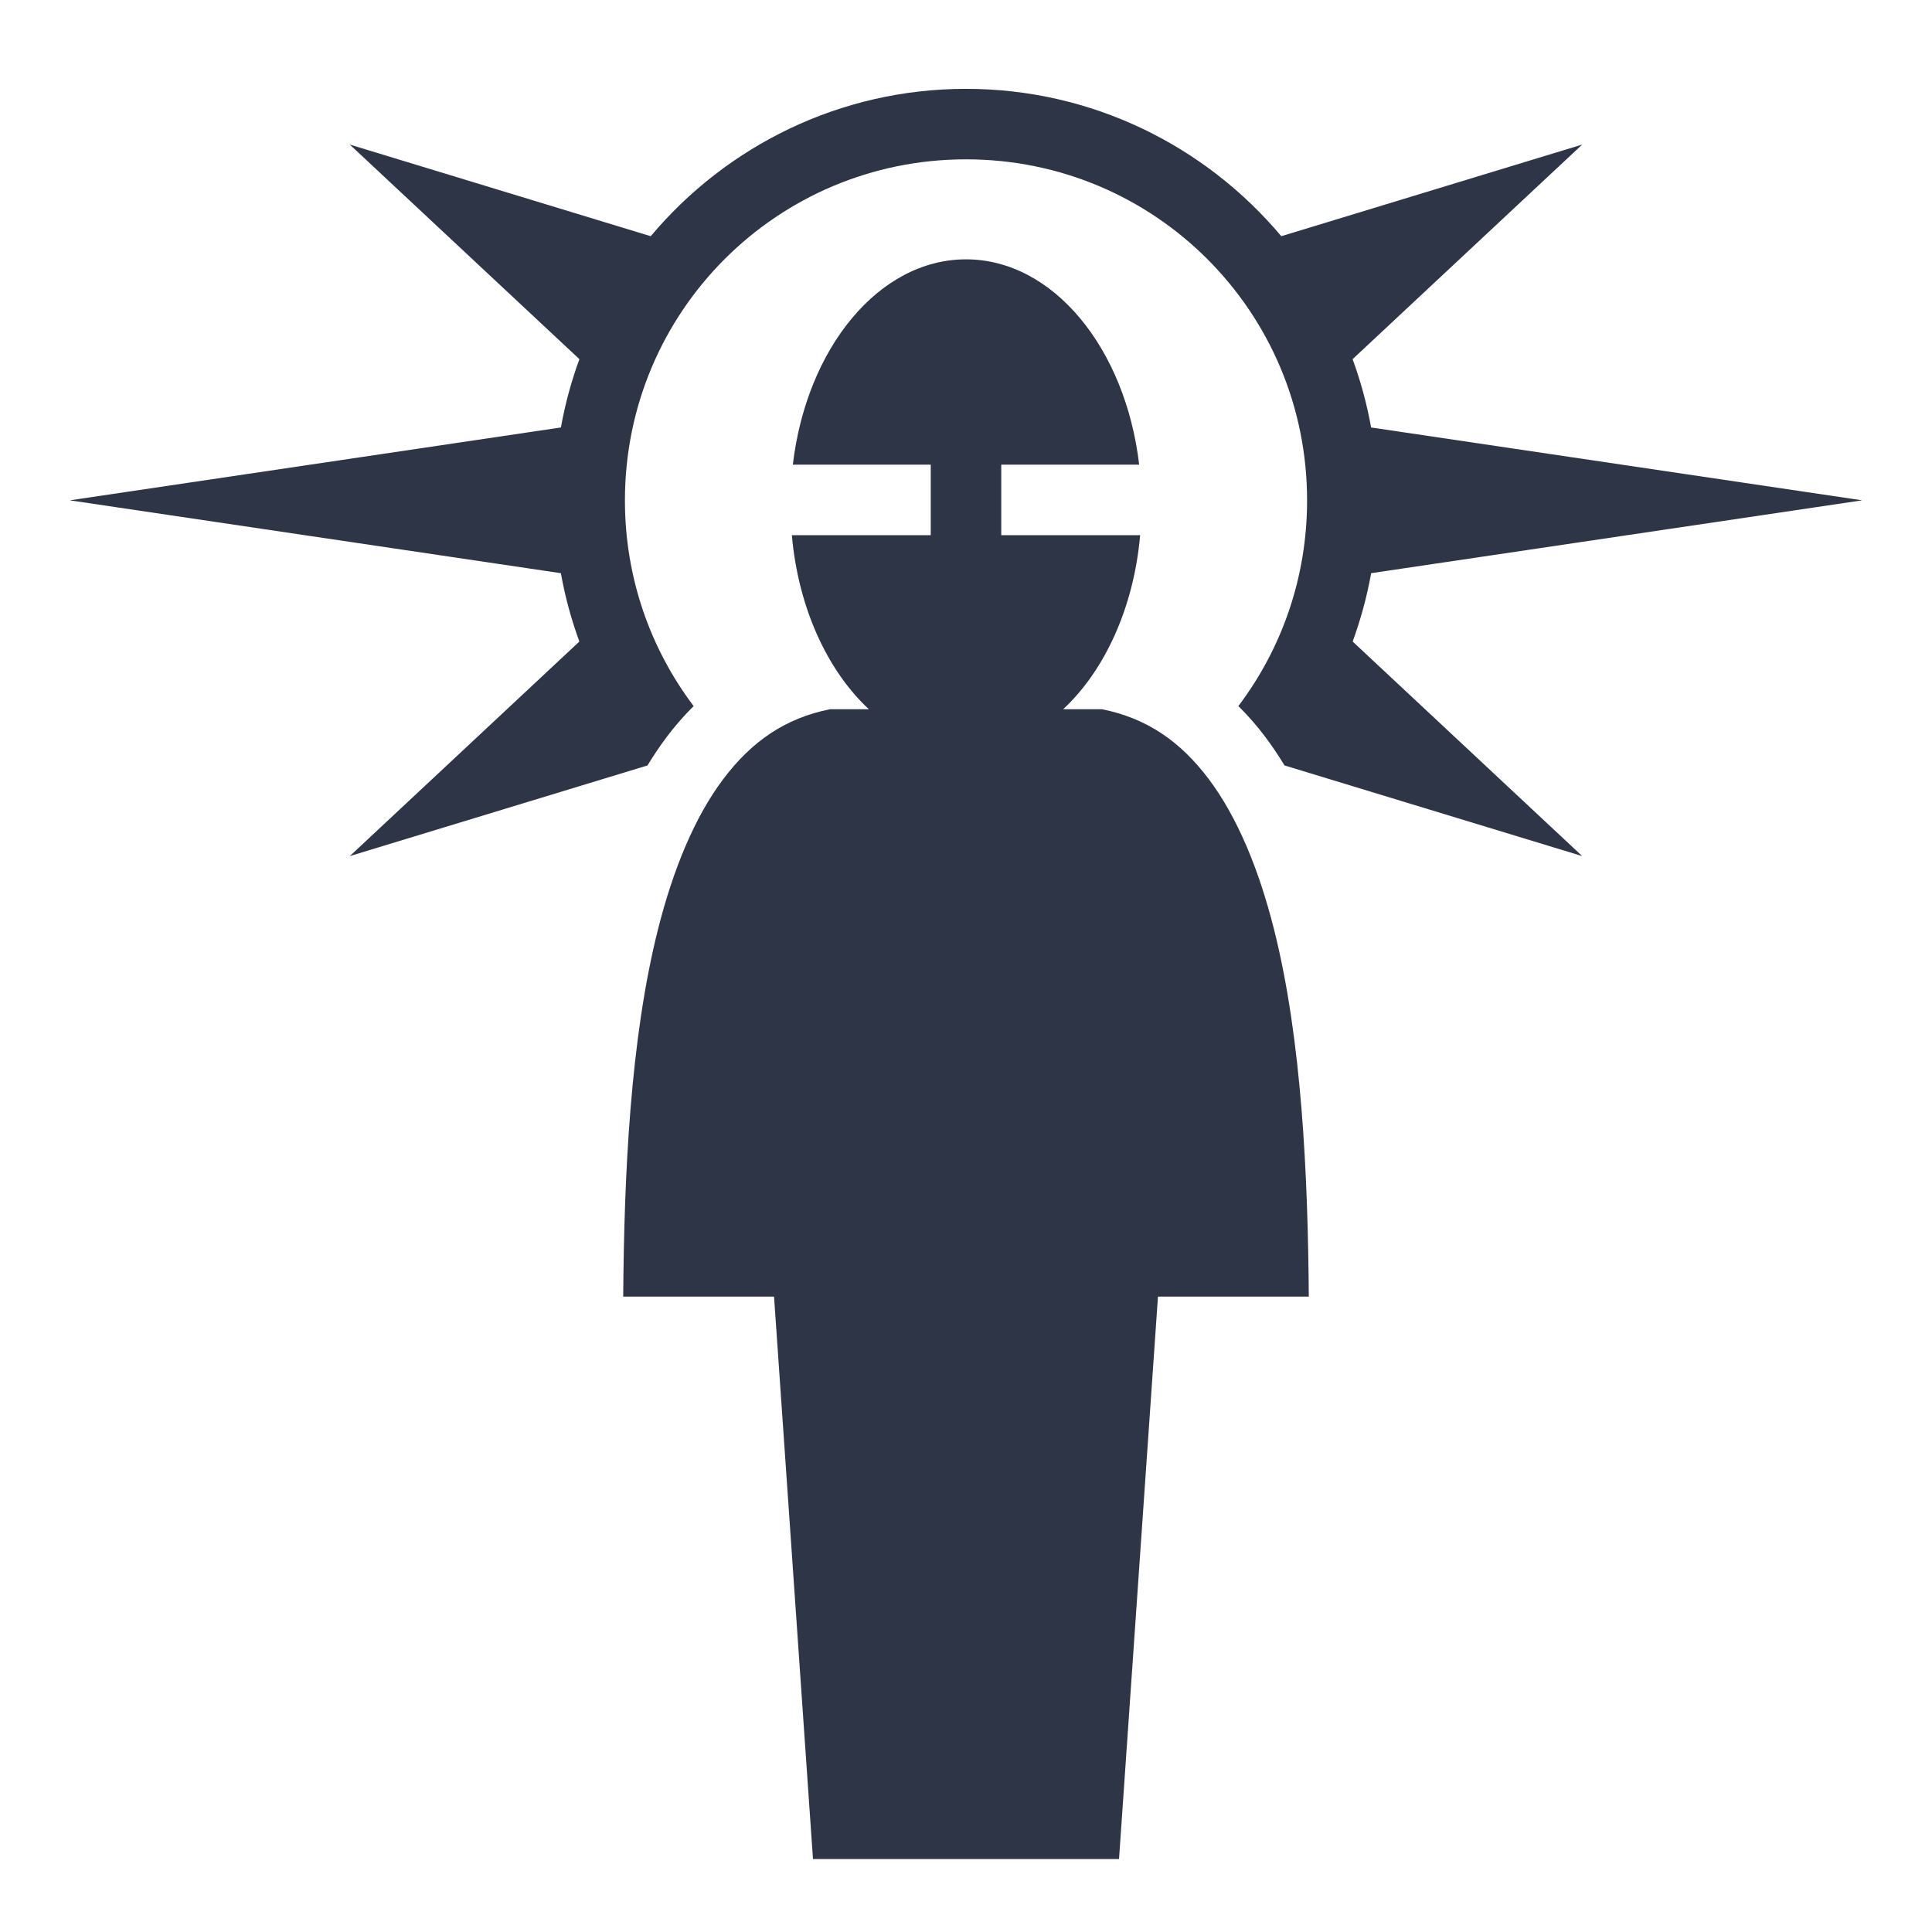 <svg style="height: 512px; width: 512px;" xmlns="http://www.w3.org/2000/svg" viewBox="0 0 512 512"><g class="" style="touch-action: none;" transform="translate(0,0)"><path d="M256 23.545c-33.5 0-63.525 15.197-83.55 39.053L92.7 38.313l60.85 56.867c-2.134 5.82-3.785 11.872-4.905 18.105L18.498 132.592 148.635 151.9c1.118 6.238 2.768 12.293 4.902 18.118L92.7 226.873l78.898-24.025c1.62-2.674 3.35-5.246 5.203-7.702 2.154-2.85 4.502-5.53 7.02-8.027-11.435-15.14-18.21-34.01-18.21-54.503 0-50.03 40.357-90.39 90.39-90.39 50.03 0 90.39 40.36 90.39 90.39 0 20.494-6.774 39.36-18.208 54.5 2.518 2.497 4.868 5.177 7.02 8.03 1.855 2.455 3.585 5.028 5.204 7.703l78.895 24.023-60.837-56.857c2.133-5.824 3.784-11.88 4.902-18.116l130.137-19.308-130.147-19.307c-1.12-6.232-2.77-12.283-4.906-18.103l60.85-56.87-79.75 24.286C319.52 38.743 289.5 23.545 256 23.545zm.002 45.182c-23.1 0-42.257 23.548-45.89 54.412h36.544v18.686H209.85c1.698 19.243 9.403 35.878 20.408 46.133H219.94c-11.947 2.392-20.787 8.595-28.223 18.446-7.56 10.013-13.304 23.86-17.34 39.875-7.365 29.223-8.98 65.15-9.22 97.33h39.972l10.32 149.056h81.103l10.322-149.057h39.973c-.24-32.18-1.856-68.107-9.22-97.33-4.037-16.014-9.782-29.86-17.34-39.874-7.437-9.85-16.278-16.054-28.226-18.447h-10.316c11.005-10.256 18.71-26.89 20.408-46.134h-36.81V123.14h36.547c-3.633-30.865-22.79-54.413-45.888-54.413z" fill="#2e3546" fill-opacity="1"></path></g></svg>